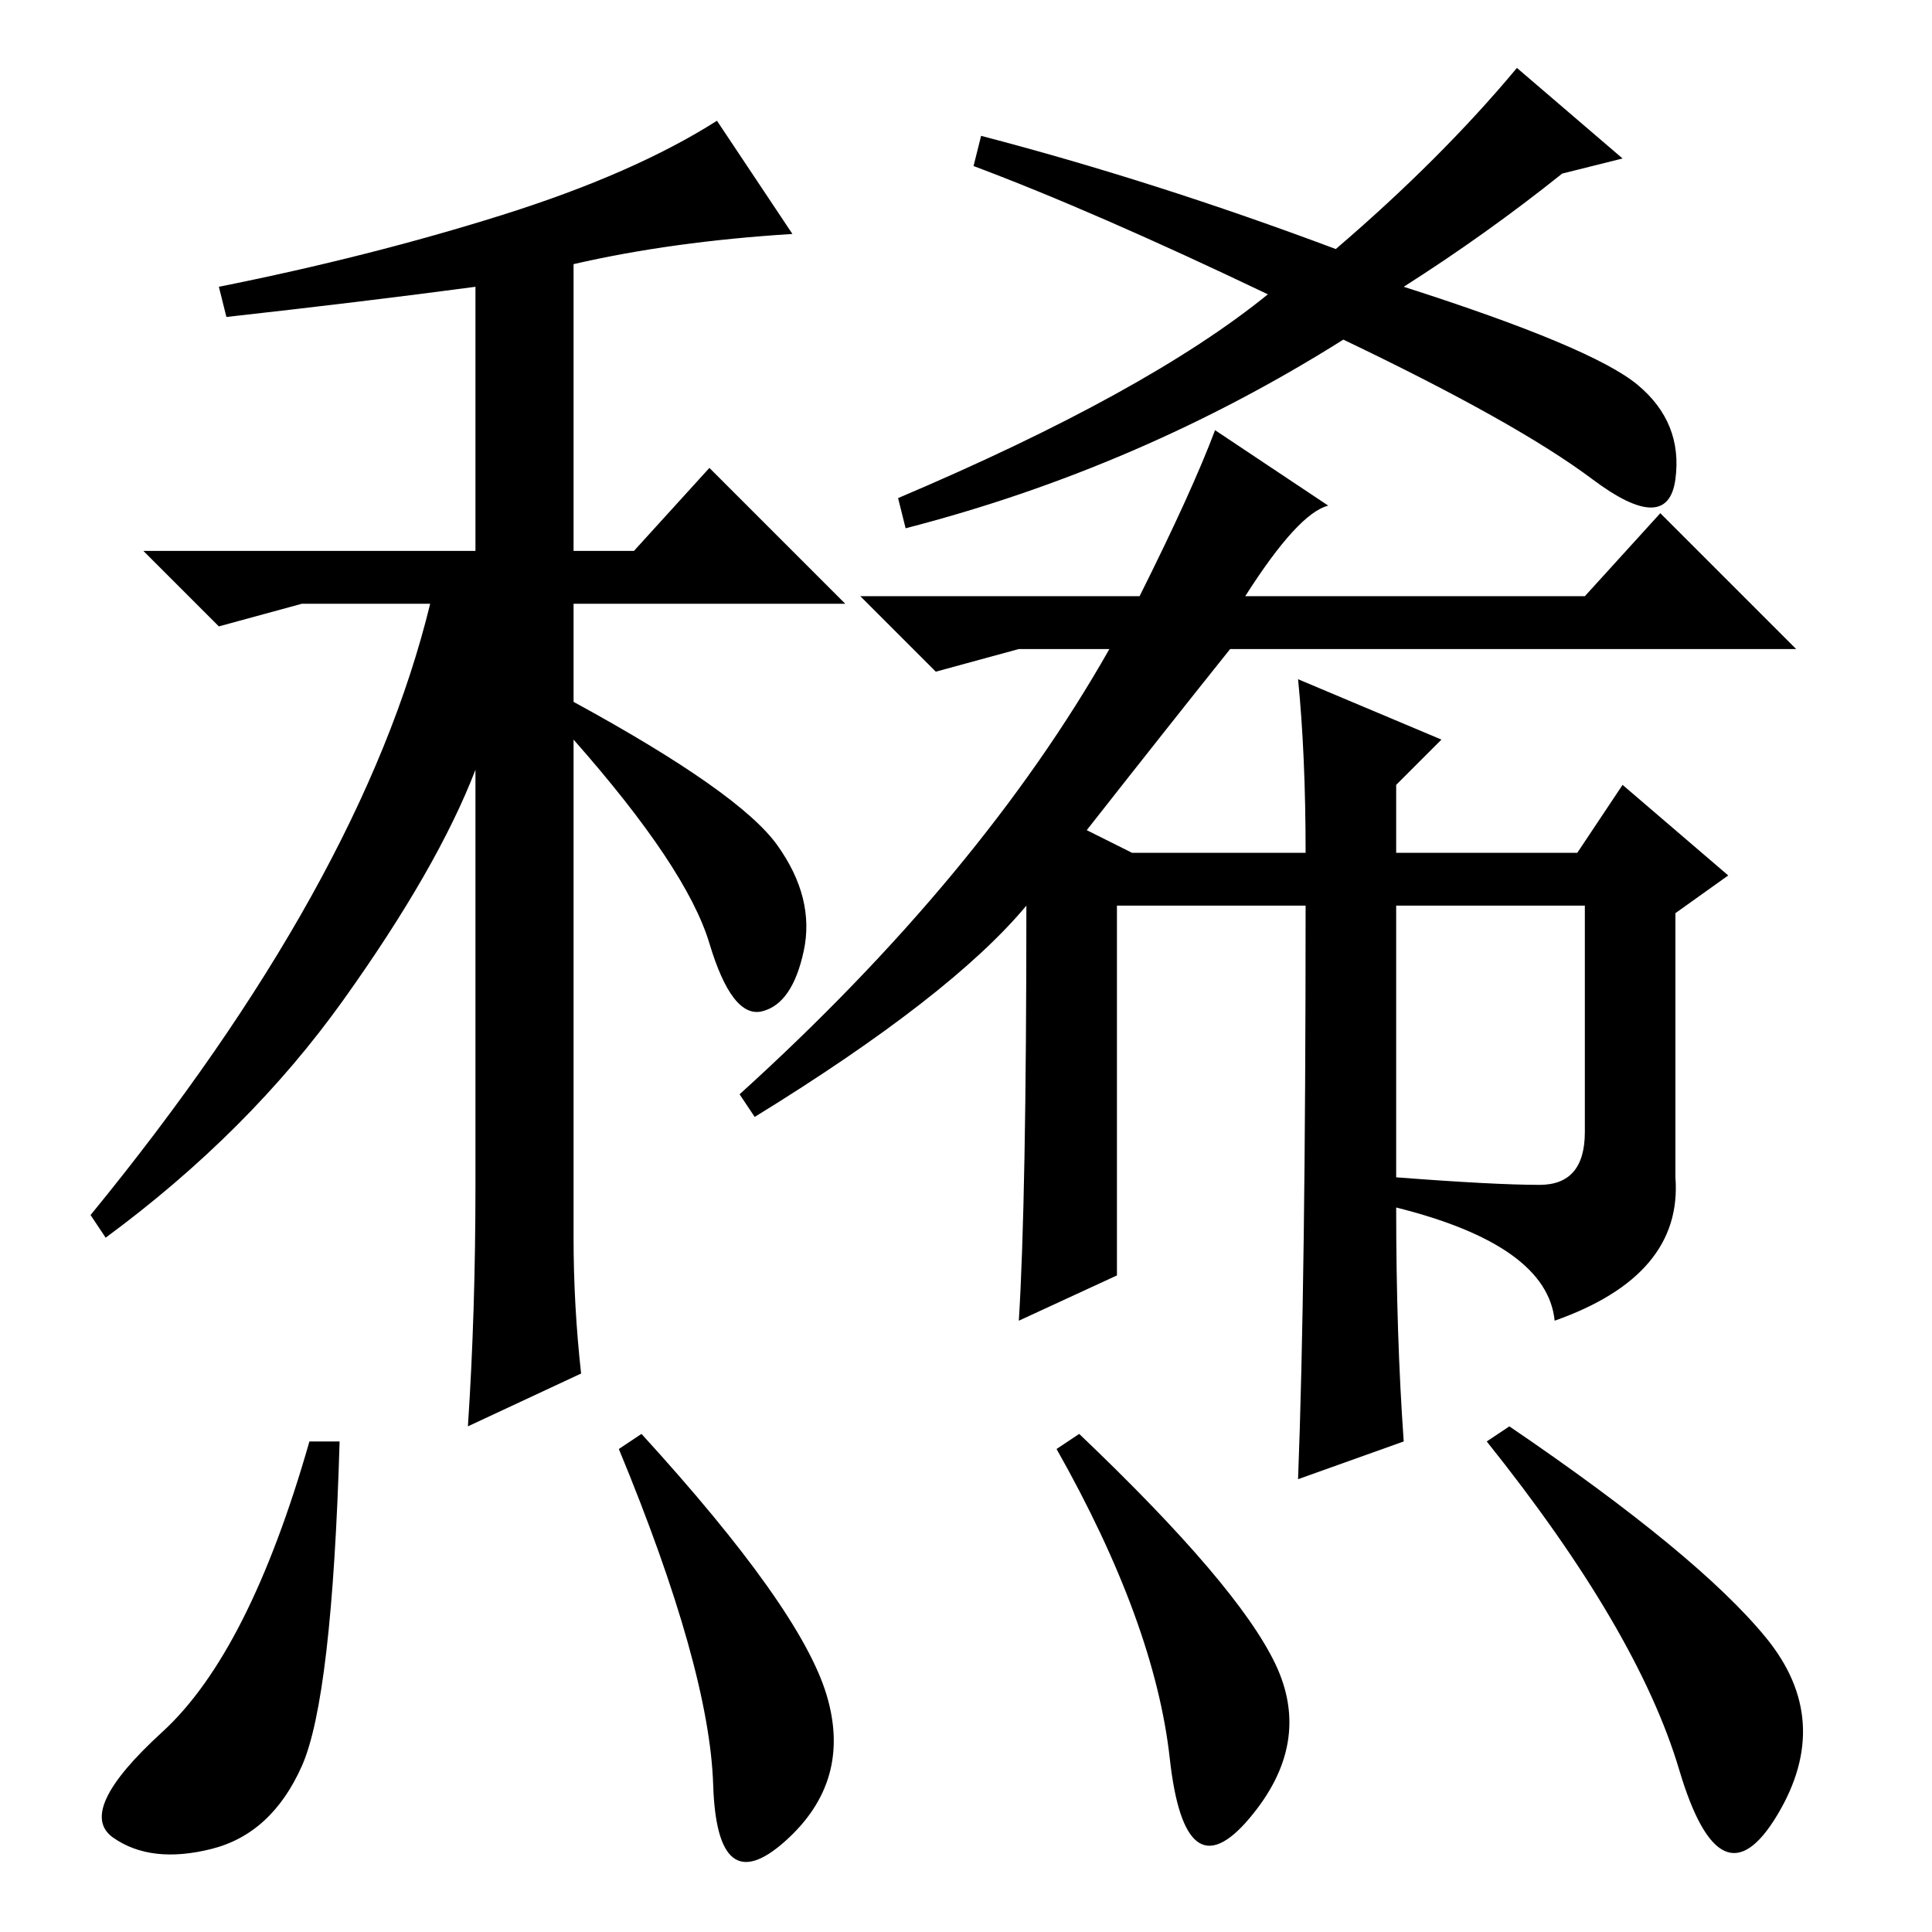 <?xml version="1.0" standalone="no"?>
<!DOCTYPE svg PUBLIC "-//W3C//DTD SVG 1.1//EN" "http://www.w3.org/Graphics/SVG/1.1/DTD/svg11.dtd" >
<svg xmlns="http://www.w3.org/2000/svg" xmlns:xlink="http://www.w3.org/1999/xlink" version="1.1" viewBox="0 -36 256 256">
  <g transform="matrix(1 0 0 -1 0 220)">
   <path fill="currentColor"
d="M76 221v-38h8l10 11l18 -18h-36v-13q22 -12 27 -19t3.5 -14t-5.5 -8t-7 9t-18 27v-66q0 -9 1 -18l-15 -7q1 15 1 32v55q-5 -13 -17.5 -30.5t-31.5 -31.5l-2 3q36 44 45 81h-17l-11 -3l-10 10h44v35q-15 -2 -33 -4l-1 4q20 4 37.5 9.5t28.5 12.5l10 -15q-16 -1 -29 -4z
M177 223q7 6 13 12t11 12l14 -12l-8 -2q-10 -8 -21 -15q25 -8 31 -13t5 -12.5t-11 0t-33 18.5q-27 -17 -58 -25l-1 4q33 14 49 27q-23 11 -39 17l1 4q23 -6 47 -15zM172 166l19 -8l-6 -6v-9h24l6 9l14 -12l-7 -5v-35q1 -13 -16 -19q-1 10 -21 15q0 -17 1 -31l-14 -5
q1 26 1 76h-25v-49l-13 -6q1 16 1 55q-10 -12 -36 -28l-2 3q32 29 49 59h-12l-11 -3l-10 10h37q7 14 10 22l15 -10q-4 -1 -11 -12h45l10 11l18 -18h-75q-8 -10 -19 -24l6 -3h23q0 13 -1 23zM185 100q13 -1 19 -1t6 7v30h-25v-36zM40 22q-4 -9 -12 -11t-13 1.5t6.5 14
t19.5 38.5h4q-1 -34 -5 -43zM109.5 31.5q3.5 -11.5 -5.5 -19.5t-9.5 7.5t-12.5 44.5l3 2q21 -23 24.5 -34.5zM169 35.5q5 -10.5 -3.5 -20.5t-10.5 8t-15 41l3 2q21 -20 26 -30.5zM234 39q9 -11 1.5 -23.5t-13 6t-25.5 43.5l3 2q25 -17 34 -28z" />
  </g>

</svg>
